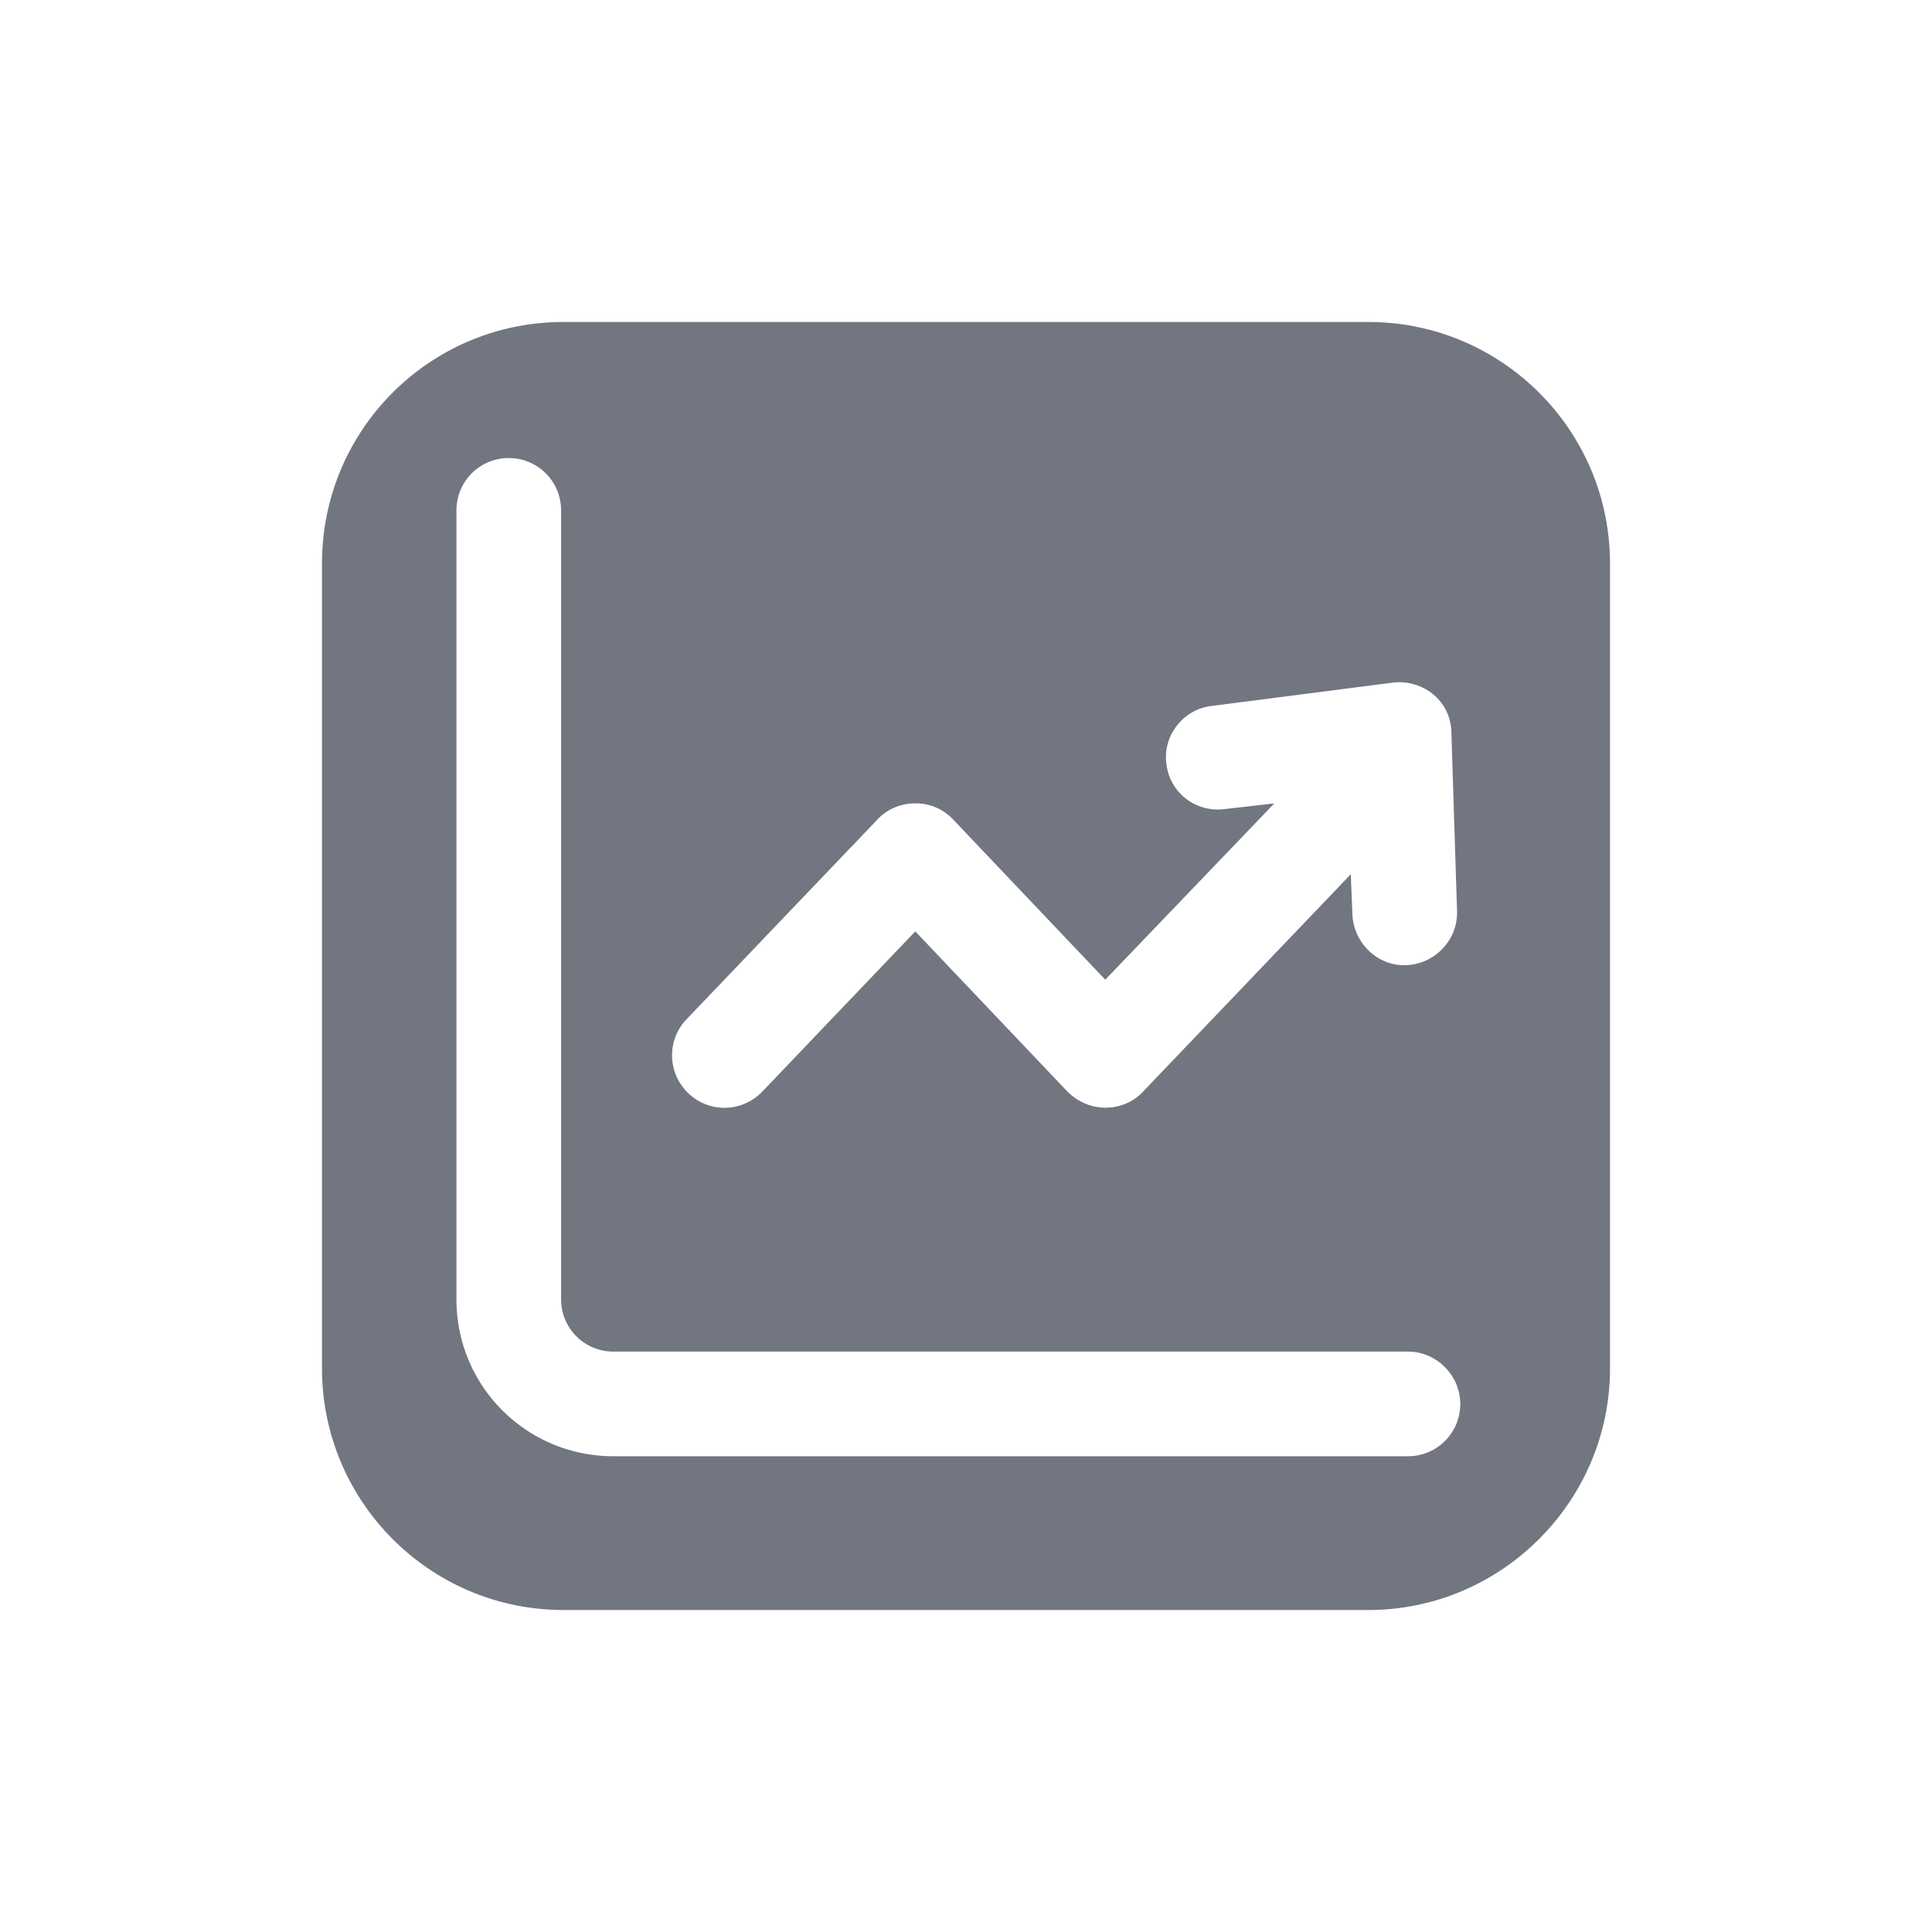 <svg xmlns="http://www.w3.org/2000/svg" fill="none" viewBox="0 0 24 24" focusable="false"><defs><clipPath id="Broker_Solid_svg__a"><path fill="#fff" fill-opacity="0" d="M0 0h24v24H0z"/></clipPath></defs><g clip-path="url(#Broker_Solid_svg__a)"><path fill="#717681" fill-rule="evenodd" d="M7 20c-1.66 0-3-1.35-3-3V7c0-1.66 1.34-3 3-3h10c1.65 0 3 1.34 3 3v10c0 1.65-1.35 3-3 3zM6.97 6.34c0-.36-.29-.65-.65-.65s-.65.29-.65.65v9.8c0 1.08.87 1.95 1.95 1.95h9.87c.36 0 .65-.29.65-.65 0-.35-.29-.65-.65-.65H7.62c-.36 0-.65-.29-.65-.65zm10.84 2.29a.67.67 0 0 0-.51-.15l-2.25.29c-.35.04-.61.37-.56.72.04.36.37.61.73.56l.61-.07-2.1 2.19-1.89-1.99a.63.63 0 0 0-.47-.2c-.18 0-.35.07-.47.2l-2.37 2.48c-.25.26-.24.67.02.92s.67.24.92-.02l1.9-1.99 1.89 1.99c.13.13.3.2.47.2.18 0 .35-.07.47-.2l2.58-2.7.02.49c.01.36.31.65.66.64.36-.01.65-.31.64-.67l-.07-2.21c0-.19-.08-.36-.22-.48"/></g></svg>